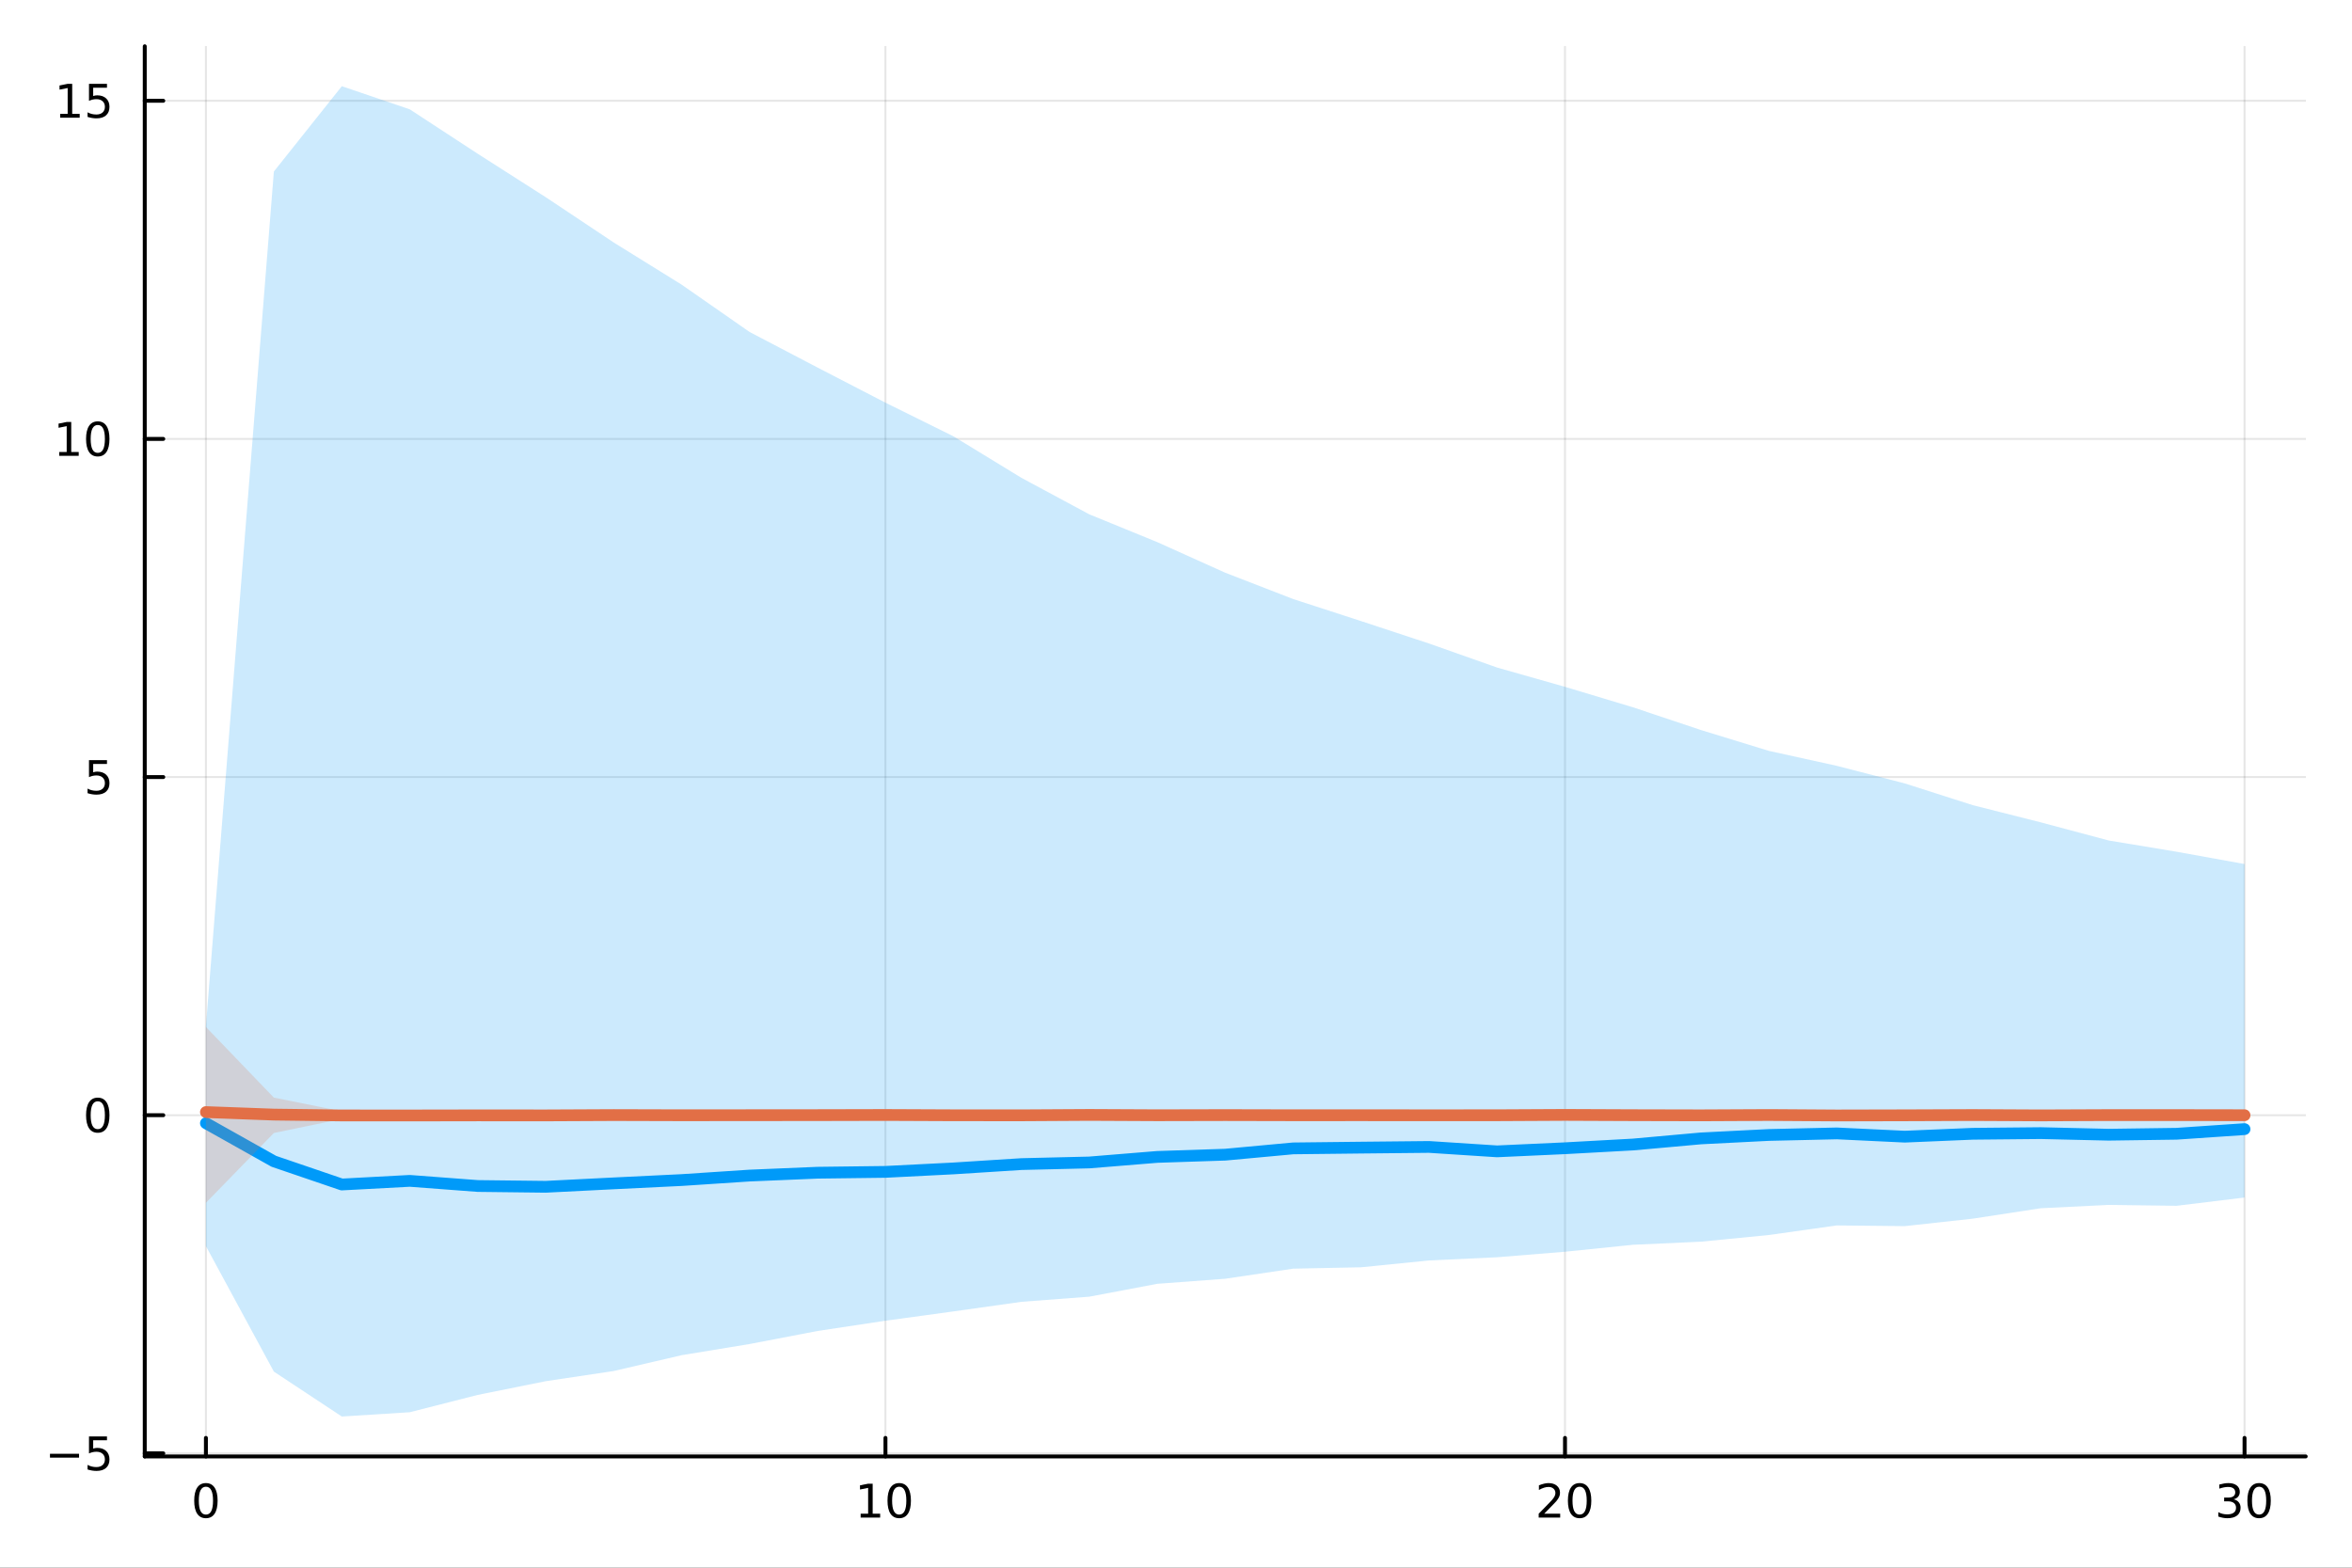 <?xml version="1.0" encoding="utf-8"?>
<svg xmlns="http://www.w3.org/2000/svg" xmlns:xlink="http://www.w3.org/1999/xlink" width="600" height="400" viewBox="0 0 2400 1600">
<rect x="0" y="0" width="2400" height="1600" fill="#333333" stroke="none"/>
<defs>
  <clipPath id="clip830">
    <rect x="0" y="0" width="2400" height="1600"/>
  </clipPath>
</defs>
<path clip-path="url(#clip830)" d="M0 1600 L2400 1600 L2400 0 L0 0  Z" fill="#ffffff" fill-rule="evenodd" fill-opacity="1"/>
<defs>
  <clipPath id="clip831">
    <rect x="480" y="0" width="1681" height="1600"/>
  </clipPath>
</defs>
<path clip-path="url(#clip830)" d="M147.709 1486.45 L2352.76 1486.45 L2352.76 47.244 L147.709 47.244  Z" fill="#ffffff" fill-rule="evenodd" fill-opacity="1"/>
<defs>
  <clipPath id="clip832">
    <rect x="147" y="47" width="2206" height="1440"/>
  </clipPath>
</defs>
<polyline clip-path="url(#clip832)" style="stroke:#000000; stroke-linecap:round; stroke-linejoin:round; stroke-width:2; stroke-opacity:0.1; fill:none" points="210.116,1486.45 210.116,47.244 "/>
<polyline clip-path="url(#clip832)" style="stroke:#000000; stroke-linecap:round; stroke-linejoin:round; stroke-width:2; stroke-opacity:0.1; fill:none" points="903.527,1486.45 903.527,47.244 "/>
<polyline clip-path="url(#clip832)" style="stroke:#000000; stroke-linecap:round; stroke-linejoin:round; stroke-width:2; stroke-opacity:0.1; fill:none" points="1596.94,1486.45 1596.94,47.244 "/>
<polyline clip-path="url(#clip832)" style="stroke:#000000; stroke-linecap:round; stroke-linejoin:round; stroke-width:2; stroke-opacity:0.1; fill:none" points="2290.35,1486.45 2290.35,47.244 "/>
<polyline clip-path="url(#clip830)" style="stroke:#000000; stroke-linecap:round; stroke-linejoin:round; stroke-width:4; stroke-opacity:1; fill:none" points="147.709,1486.45 2352.76,1486.45 "/>
<polyline clip-path="url(#clip830)" style="stroke:#000000; stroke-linecap:round; stroke-linejoin:round; stroke-width:4; stroke-opacity:1; fill:none" points="210.116,1486.45 210.116,1467.55 "/>
<polyline clip-path="url(#clip830)" style="stroke:#000000; stroke-linecap:round; stroke-linejoin:round; stroke-width:4; stroke-opacity:1; fill:none" points="903.527,1486.45 903.527,1467.55 "/>
<polyline clip-path="url(#clip830)" style="stroke:#000000; stroke-linecap:round; stroke-linejoin:round; stroke-width:4; stroke-opacity:1; fill:none" points="1596.94,1486.45 1596.94,1467.55 "/>
<polyline clip-path="url(#clip830)" style="stroke:#000000; stroke-linecap:round; stroke-linejoin:round; stroke-width:4; stroke-opacity:1; fill:none" points="2290.35,1486.45 2290.35,1467.55 "/>
<path clip-path="url(#clip830)" d="M210.116 1517.37 Q206.505 1517.37 204.677 1520.93 Q202.871 1524.47 202.871 1531.6 Q202.871 1538.71 204.677 1542.27 Q206.505 1545.82 210.116 1545.82 Q213.751 1545.82 215.556 1542.27 Q217.385 1538.71 217.385 1531.6 Q217.385 1524.47 215.556 1520.93 Q213.751 1517.37 210.116 1517.37 M210.116 1513.66 Q215.927 1513.66 218.982 1518.27 Q222.061 1522.85 222.061 1531.6 Q222.061 1540.33 218.982 1544.94 Q215.927 1549.52 210.116 1549.52 Q204.306 1549.52 201.228 1544.94 Q198.172 1540.33 198.172 1531.6 Q198.172 1522.85 201.228 1518.27 Q204.306 1513.66 210.116 1513.66 Z" fill="#000000" fill-rule="nonzero" fill-opacity="1" /><path clip-path="url(#clip830)" d="M878.215 1544.91 L885.854 1544.91 L885.854 1518.55 L877.544 1520.21 L877.544 1515.95 L885.807 1514.29 L890.483 1514.29 L890.483 1544.91 L898.122 1544.91 L898.122 1548.85 L878.215 1548.85 L878.215 1544.91 Z" fill="#000000" fill-rule="nonzero" fill-opacity="1" /><path clip-path="url(#clip830)" d="M917.566 1517.37 Q913.955 1517.37 912.127 1520.93 Q910.321 1524.47 910.321 1531.6 Q910.321 1538.71 912.127 1542.27 Q913.955 1545.82 917.566 1545.82 Q921.201 1545.82 923.006 1542.27 Q924.835 1538.71 924.835 1531.6 Q924.835 1524.47 923.006 1520.93 Q921.201 1517.37 917.566 1517.37 M917.566 1513.66 Q923.377 1513.66 926.432 1518.27 Q929.511 1522.85 929.511 1531.6 Q929.511 1540.33 926.432 1544.94 Q923.377 1549.52 917.566 1549.52 Q911.756 1549.52 908.678 1544.94 Q905.622 1540.33 905.622 1531.6 Q905.622 1522.85 908.678 1518.27 Q911.756 1513.66 917.566 1513.66 Z" fill="#000000" fill-rule="nonzero" fill-opacity="1" /><path clip-path="url(#clip830)" d="M1575.71 1544.91 L1592.03 1544.91 L1592.03 1548.85 L1570.09 1548.85 L1570.09 1544.91 Q1572.75 1542.16 1577.33 1537.53 Q1581.94 1532.88 1583.12 1531.53 Q1585.36 1529.01 1586.24 1527.27 Q1587.15 1525.51 1587.15 1523.82 Q1587.15 1521.07 1585.2 1519.33 Q1583.28 1517.6 1580.18 1517.6 Q1577.98 1517.6 1575.53 1518.36 Q1573.1 1519.13 1570.32 1520.68 L1570.32 1515.95 Q1573.14 1514.82 1575.6 1514.24 Q1578.05 1513.66 1580.09 1513.66 Q1585.46 1513.66 1588.65 1516.35 Q1591.85 1519.03 1591.85 1523.52 Q1591.85 1525.65 1591.04 1527.57 Q1590.25 1529.47 1588.14 1532.07 Q1587.56 1532.74 1584.46 1535.95 Q1581.36 1539.15 1575.71 1544.91 Z" fill="#000000" fill-rule="nonzero" fill-opacity="1" /><path clip-path="url(#clip830)" d="M1611.85 1517.37 Q1608.23 1517.37 1606.41 1520.93 Q1604.6 1524.47 1604.6 1531.6 Q1604.6 1538.71 1606.41 1542.27 Q1608.23 1545.82 1611.85 1545.82 Q1615.48 1545.82 1617.29 1542.27 Q1619.11 1538.71 1619.11 1531.6 Q1619.11 1524.47 1617.29 1520.93 Q1615.48 1517.37 1611.85 1517.37 M1611.85 1513.66 Q1617.66 1513.66 1620.71 1518.27 Q1623.79 1522.85 1623.79 1531.6 Q1623.79 1540.33 1620.71 1544.94 Q1617.66 1549.52 1611.85 1549.52 Q1606.04 1549.52 1602.96 1544.94 Q1599.9 1540.33 1599.9 1531.6 Q1599.9 1522.85 1602.96 1518.27 Q1606.04 1513.66 1611.85 1513.66 Z" fill="#000000" fill-rule="nonzero" fill-opacity="1" /><path clip-path="url(#clip830)" d="M2279.19 1530.21 Q2282.55 1530.93 2284.42 1533.2 Q2286.32 1535.47 2286.32 1538.8 Q2286.32 1543.92 2282.8 1546.72 Q2279.28 1549.52 2272.8 1549.52 Q2270.63 1549.52 2268.31 1549.08 Q2266.02 1548.66 2263.57 1547.81 L2263.57 1543.29 Q2265.51 1544.43 2267.83 1545.01 Q2270.14 1545.58 2272.66 1545.58 Q2277.06 1545.58 2279.35 1543.85 Q2281.67 1542.11 2281.67 1538.8 Q2281.67 1535.75 2279.52 1534.03 Q2277.39 1532.3 2273.57 1532.3 L2269.54 1532.3 L2269.54 1528.45 L2273.75 1528.45 Q2277.2 1528.45 2279.03 1527.09 Q2280.86 1525.7 2280.86 1523.11 Q2280.86 1520.45 2278.96 1519.03 Q2277.09 1517.6 2273.57 1517.6 Q2271.65 1517.6 2269.45 1518.01 Q2267.25 1518.43 2264.61 1519.31 L2264.61 1515.14 Q2267.27 1514.4 2269.59 1514.03 Q2271.92 1513.66 2273.98 1513.66 Q2279.31 1513.66 2282.41 1516.09 Q2285.51 1518.5 2285.51 1522.62 Q2285.51 1525.49 2283.87 1527.48 Q2282.22 1529.45 2279.19 1530.21 Z" fill="#000000" fill-rule="nonzero" fill-opacity="1" /><path clip-path="url(#clip830)" d="M2305.19 1517.37 Q2301.58 1517.37 2299.75 1520.93 Q2297.94 1524.47 2297.94 1531.6 Q2297.94 1538.71 2299.75 1542.27 Q2301.58 1545.82 2305.19 1545.82 Q2308.82 1545.82 2310.63 1542.27 Q2312.46 1538.71 2312.46 1531.6 Q2312.46 1524.47 2310.63 1520.93 Q2308.82 1517.37 2305.19 1517.37 M2305.19 1513.66 Q2311 1513.66 2314.05 1518.27 Q2317.13 1522.85 2317.13 1531.6 Q2317.13 1540.33 2314.05 1544.94 Q2311 1549.52 2305.19 1549.52 Q2299.38 1549.52 2296.3 1544.94 Q2293.24 1540.33 2293.24 1531.6 Q2293.24 1522.85 2296.3 1518.27 Q2299.38 1513.66 2305.19 1513.66 Z" fill="#000000" fill-rule="nonzero" fill-opacity="1" /><polyline clip-path="url(#clip832)" style="stroke:#000000; stroke-linecap:round; stroke-linejoin:round; stroke-width:2; stroke-opacity:0.1; fill:none" points="147.709,1483.3 2352.76,1483.3 "/>
<polyline clip-path="url(#clip832)" style="stroke:#000000; stroke-linecap:round; stroke-linejoin:round; stroke-width:2; stroke-opacity:0.1; fill:none" points="147.709,1138.19 2352.76,1138.19 "/>
<polyline clip-path="url(#clip832)" style="stroke:#000000; stroke-linecap:round; stroke-linejoin:round; stroke-width:2; stroke-opacity:0.1; fill:none" points="147.709,793.074 2352.76,793.074 "/>
<polyline clip-path="url(#clip832)" style="stroke:#000000; stroke-linecap:round; stroke-linejoin:round; stroke-width:2; stroke-opacity:0.1; fill:none" points="147.709,447.961 2352.76,447.961 "/>
<polyline clip-path="url(#clip832)" style="stroke:#000000; stroke-linecap:round; stroke-linejoin:round; stroke-width:2; stroke-opacity:0.1; fill:none" points="147.709,102.848 2352.76,102.848 "/>
<polyline clip-path="url(#clip830)" style="stroke:#000000; stroke-linecap:round; stroke-linejoin:round; stroke-width:4; stroke-opacity:1; fill:none" points="147.709,1486.45 147.709,47.244 "/>
<polyline clip-path="url(#clip830)" style="stroke:#000000; stroke-linecap:round; stroke-linejoin:round; stroke-width:4; stroke-opacity:1; fill:none" points="147.709,1483.3 166.607,1483.3 "/>
<polyline clip-path="url(#clip830)" style="stroke:#000000; stroke-linecap:round; stroke-linejoin:round; stroke-width:4; stroke-opacity:1; fill:none" points="147.709,1138.19 166.607,1138.19 "/>
<polyline clip-path="url(#clip830)" style="stroke:#000000; stroke-linecap:round; stroke-linejoin:round; stroke-width:4; stroke-opacity:1; fill:none" points="147.709,793.074 166.607,793.074 "/>
<polyline clip-path="url(#clip830)" style="stroke:#000000; stroke-linecap:round; stroke-linejoin:round; stroke-width:4; stroke-opacity:1; fill:none" points="147.709,447.961 166.607,447.961 "/>
<polyline clip-path="url(#clip830)" style="stroke:#000000; stroke-linecap:round; stroke-linejoin:round; stroke-width:4; stroke-opacity:1; fill:none" points="147.709,102.848 166.607,102.848 "/>
<path clip-path="url(#clip830)" d="M50.992 1483.75 L80.668 1483.75 L80.668 1487.69 L50.992 1487.69 L50.992 1483.75 Z" fill="#000000" fill-rule="nonzero" fill-opacity="1" /><path clip-path="url(#clip830)" d="M90.807 1466.02 L109.163 1466.02 L109.163 1469.96 L95.089 1469.96 L95.089 1478.43 Q96.108 1478.08 97.126 1477.92 Q98.145 1477.73 99.163 1477.73 Q104.95 1477.73 108.33 1480.9 Q111.709 1484.08 111.709 1489.49 Q111.709 1495.07 108.237 1498.17 Q104.765 1501.25 98.446 1501.25 Q96.27 1501.25 94.001 1500.88 Q91.756 1500.51 89.348 1499.77 L89.348 1495.07 Q91.432 1496.2 93.654 1496.76 Q95.876 1497.32 98.353 1497.32 Q102.358 1497.32 104.696 1495.21 Q107.033 1493.1 107.033 1489.49 Q107.033 1485.88 104.696 1483.77 Q102.358 1481.67 98.353 1481.67 Q96.478 1481.67 94.603 1482.08 Q92.751 1482.5 90.807 1483.38 L90.807 1466.02 Z" fill="#000000" fill-rule="nonzero" fill-opacity="1" /><path clip-path="url(#clip830)" d="M99.765 1123.99 Q96.154 1123.99 94.325 1127.55 Q92.52 1131.09 92.52 1138.22 Q92.52 1145.33 94.325 1148.89 Q96.154 1152.43 99.765 1152.43 Q103.399 1152.43 105.205 1148.89 Q107.033 1145.33 107.033 1138.22 Q107.033 1131.09 105.205 1127.55 Q103.399 1123.99 99.765 1123.99 M99.765 1120.28 Q105.575 1120.28 108.631 1124.89 Q111.709 1129.47 111.709 1138.22 Q111.709 1146.95 108.631 1151.56 Q105.575 1156.14 99.765 1156.14 Q93.955 1156.14 90.876 1151.56 Q87.821 1146.95 87.821 1138.22 Q87.821 1129.47 90.876 1124.89 Q93.955 1120.28 99.765 1120.28 Z" fill="#000000" fill-rule="nonzero" fill-opacity="1" /><path clip-path="url(#clip830)" d="M90.807 775.794 L109.163 775.794 L109.163 779.729 L95.089 779.729 L95.089 788.201 Q96.108 787.854 97.126 787.692 Q98.145 787.507 99.163 787.507 Q104.95 787.507 108.33 790.678 Q111.709 793.85 111.709 799.266 Q111.709 804.845 108.237 807.947 Q104.765 811.025 98.446 811.025 Q96.27 811.025 94.001 810.655 Q91.756 810.285 89.348 809.544 L89.348 804.845 Q91.432 805.979 93.654 806.535 Q95.876 807.09 98.353 807.09 Q102.358 807.09 104.696 804.984 Q107.033 802.877 107.033 799.266 Q107.033 795.655 104.696 793.549 Q102.358 791.442 98.353 791.442 Q96.478 791.442 94.603 791.859 Q92.751 792.276 90.807 793.155 L90.807 775.794 Z" fill="#000000" fill-rule="nonzero" fill-opacity="1" /><path clip-path="url(#clip830)" d="M60.413 461.306 L68.052 461.306 L68.052 434.94 L59.742 436.607 L59.742 432.348 L68.006 430.681 L72.682 430.681 L72.682 461.306 L80.321 461.306 L80.321 465.241 L60.413 465.241 L60.413 461.306 Z" fill="#000000" fill-rule="nonzero" fill-opacity="1" /><path clip-path="url(#clip830)" d="M99.765 433.76 Q96.154 433.76 94.325 437.325 Q92.52 440.866 92.52 447.996 Q92.52 455.102 94.325 458.667 Q96.154 462.209 99.765 462.209 Q103.399 462.209 105.205 458.667 Q107.033 455.102 107.033 447.996 Q107.033 440.866 105.205 437.325 Q103.399 433.76 99.765 433.76 M99.765 430.056 Q105.575 430.056 108.631 434.663 Q111.709 439.246 111.709 447.996 Q111.709 456.723 108.631 461.329 Q105.575 465.913 99.765 465.913 Q93.955 465.913 90.876 461.329 Q87.821 456.723 87.821 447.996 Q87.821 439.246 90.876 434.663 Q93.955 430.056 99.765 430.056 Z" fill="#000000" fill-rule="nonzero" fill-opacity="1" /><path clip-path="url(#clip830)" d="M61.409 116.193 L69.048 116.193 L69.048 89.828 L60.737 91.494 L60.737 87.235 L69.001 85.568 L73.677 85.568 L73.677 116.193 L81.316 116.193 L81.316 120.128 L61.409 120.128 L61.409 116.193 Z" fill="#000000" fill-rule="nonzero" fill-opacity="1" /><path clip-path="url(#clip830)" d="M90.807 85.568 L109.163 85.568 L109.163 89.504 L95.089 89.504 L95.089 97.976 Q96.108 97.629 97.126 97.466 Q98.145 97.281 99.163 97.281 Q104.95 97.281 108.33 100.453 Q111.709 103.624 111.709 109.04 Q111.709 114.619 108.237 117.721 Q104.765 120.8 98.446 120.8 Q96.27 120.8 94.001 120.429 Q91.756 120.059 89.348 119.318 L89.348 114.619 Q91.432 115.753 93.654 116.309 Q95.876 116.864 98.353 116.864 Q102.358 116.864 104.696 114.758 Q107.033 112.652 107.033 109.04 Q107.033 105.429 104.696 103.323 Q102.358 101.216 98.353 101.216 Q96.478 101.216 94.603 101.633 Q92.751 102.05 90.807 102.929 L90.807 85.568 Z" fill="#000000" fill-rule="nonzero" fill-opacity="1" /><path clip-path="url(#clip832)" d="M210.116 1271.81 L279.457 1399.88 L348.799 1445.72 L418.14 1441.34 L487.481 1423.66 L556.822 1409.67 L626.163 1399.29 L695.504 1383.13 L764.845 1371.73 L834.186 1358.42 L903.527 1347.94 L972.868 1338.45 L1042.21 1328.66 L1111.55 1323.4 L1180.89 1310.27 L1250.23 1305.1 L1319.57 1294.81 L1388.91 1293.4 L1458.26 1286.44 L1527.6 1283.17 L1596.94 1277.54 L1666.28 1270.44 L1735.62 1267.28 L1804.96 1260.46 L1874.3 1250.69 L1943.64 1251.4 L2012.98 1243.79 L2082.33 1233.15 L2151.67 1229.74 L2221.01 1230.65 L2290.35 1222.2 L2290.35 881.837 L2221.01 869.299 L2151.67 857.803 L2082.33 839.276 L2012.98 821.74 L1943.64 799.556 L1874.3 781.617 L1804.96 766.345 L1735.62 745.072 L1666.28 721.876 L1596.94 700.987 L1527.6 681.292 L1458.26 656.796 L1388.91 633.919 L1319.57 611.388 L1250.23 584.525 L1180.89 553.302 L1111.55 524.944 L1042.21 487.653 L972.868 445.294 L903.527 410.976 L834.186 375.097 L764.845 338.797 L695.504 290.481 L626.163 247.444 L556.822 201.232 L487.481 156.922 L418.14 111.587 L348.799 87.976 L279.457 175.066 L210.116 1047.28  Z" fill="#009af9" fill-rule="evenodd" fill-opacity="0.2"/>
<polyline clip-path="url(#clip832)" style="stroke:#009af9; stroke-linecap:round; stroke-linejoin:round; stroke-width:12; stroke-opacity:1; fill:none" points="210.116,1146.33 279.457,1185.26 348.799,1208.91 418.14,1205.2 487.481,1210.44 556.822,1211.25 626.163,1207.76 695.504,1204.38 764.845,1199.8 834.186,1196.89 903.527,1196.03 972.868,1192.51 1042.21,1188.09 1111.55,1186.43 1180.89,1180.76 1250.23,1178.47 1319.57,1172.06 1388.91,1171.28 1458.26,1170.58 1527.6,1175.09 1596.94,1171.92 1666.28,1168.11 1735.62,1161.87 1804.96,1158.36 1874.3,1156.77 1943.64,1160.09 2012.98,1157.15 2082.33,1156.48 2151.67,1158.1 2221.01,1157.13 2290.35,1152.4 "/>
<path clip-path="url(#clip832)" d="M210.116 1227.61 L279.457 1156.35 L348.799 1142.01 L418.14 1139.27 L487.481 1139.02 L556.822 1139.4 L626.163 1139.33 L695.504 1139.27 L764.845 1139.3 L834.186 1139.24 L903.527 1139.2 L972.868 1139.5 L1042.21 1139.57 L1111.55 1139.05 L1180.89 1139.23 L1250.23 1139.35 L1319.57 1139.26 L1388.91 1139.43 L1458.26 1139.33 L1527.6 1139.33 L1596.94 1139.2 L1666.28 1139.17 L1735.62 1138.93 L1804.96 1139.14 L1874.3 1139.4 L1943.64 1139.18 L2012.98 1138.98 L2082.33 1139.61 L2151.67 1139.05 L2221.01 1139.02 L2290.35 1139.24 L2290.35 1136.59 L2221.01 1137.19 L2151.67 1137.48 L2082.33 1137 L2012.98 1136.49 L1943.64 1137.19 L1874.3 1137.2 L1804.96 1137.15 L1735.62 1137.41 L1666.28 1136.82 L1596.94 1137.06 L1527.6 1137.05 L1458.26 1137.22 L1388.91 1137.07 L1319.57 1136.95 L1250.23 1136.56 L1180.89 1136.83 L1111.55 1136.9 L1042.21 1137.26 L972.868 1137.19 L903.527 1136.51 L834.186 1136.75 L764.845 1137.09 L695.504 1137.2 L626.163 1137.05 L556.822 1136.94 L487.481 1137.14 L418.14 1136.77 L348.799 1134.16 L279.457 1120.25 L210.116 1048.13  Z" fill="#e26f46" fill-rule="evenodd" fill-opacity="0.2"/>
<polyline clip-path="url(#clip832)" style="stroke:#e26f46; stroke-linecap:round; stroke-linejoin:round; stroke-width:12; stroke-opacity:1; fill:none" points="210.116,1135.01 279.457,1137.57 348.799,1138.44 418.14,1138.47 487.481,1138.35 556.822,1138.39 626.163,1138.06 695.504,1138.25 764.845,1138.19 834.186,1138.13 903.527,1137.97 972.868,1138.27 1042.21,1138.31 1111.55,1137.91 1180.89,1138.24 1250.23,1138.09 1319.57,1138.24 1388.91,1138.22 1458.26,1138.27 1527.6,1138.24 1596.94,1137.89 1666.28,1138.18 1735.62,1138.34 1804.96,1138 1874.3,1138.46 1943.64,1138.3 2012.98,1138.04 2082.33,1138.38 2151.67,1138.1 2221.01,1138.1 2290.35,1138.21 "/>
</svg>
